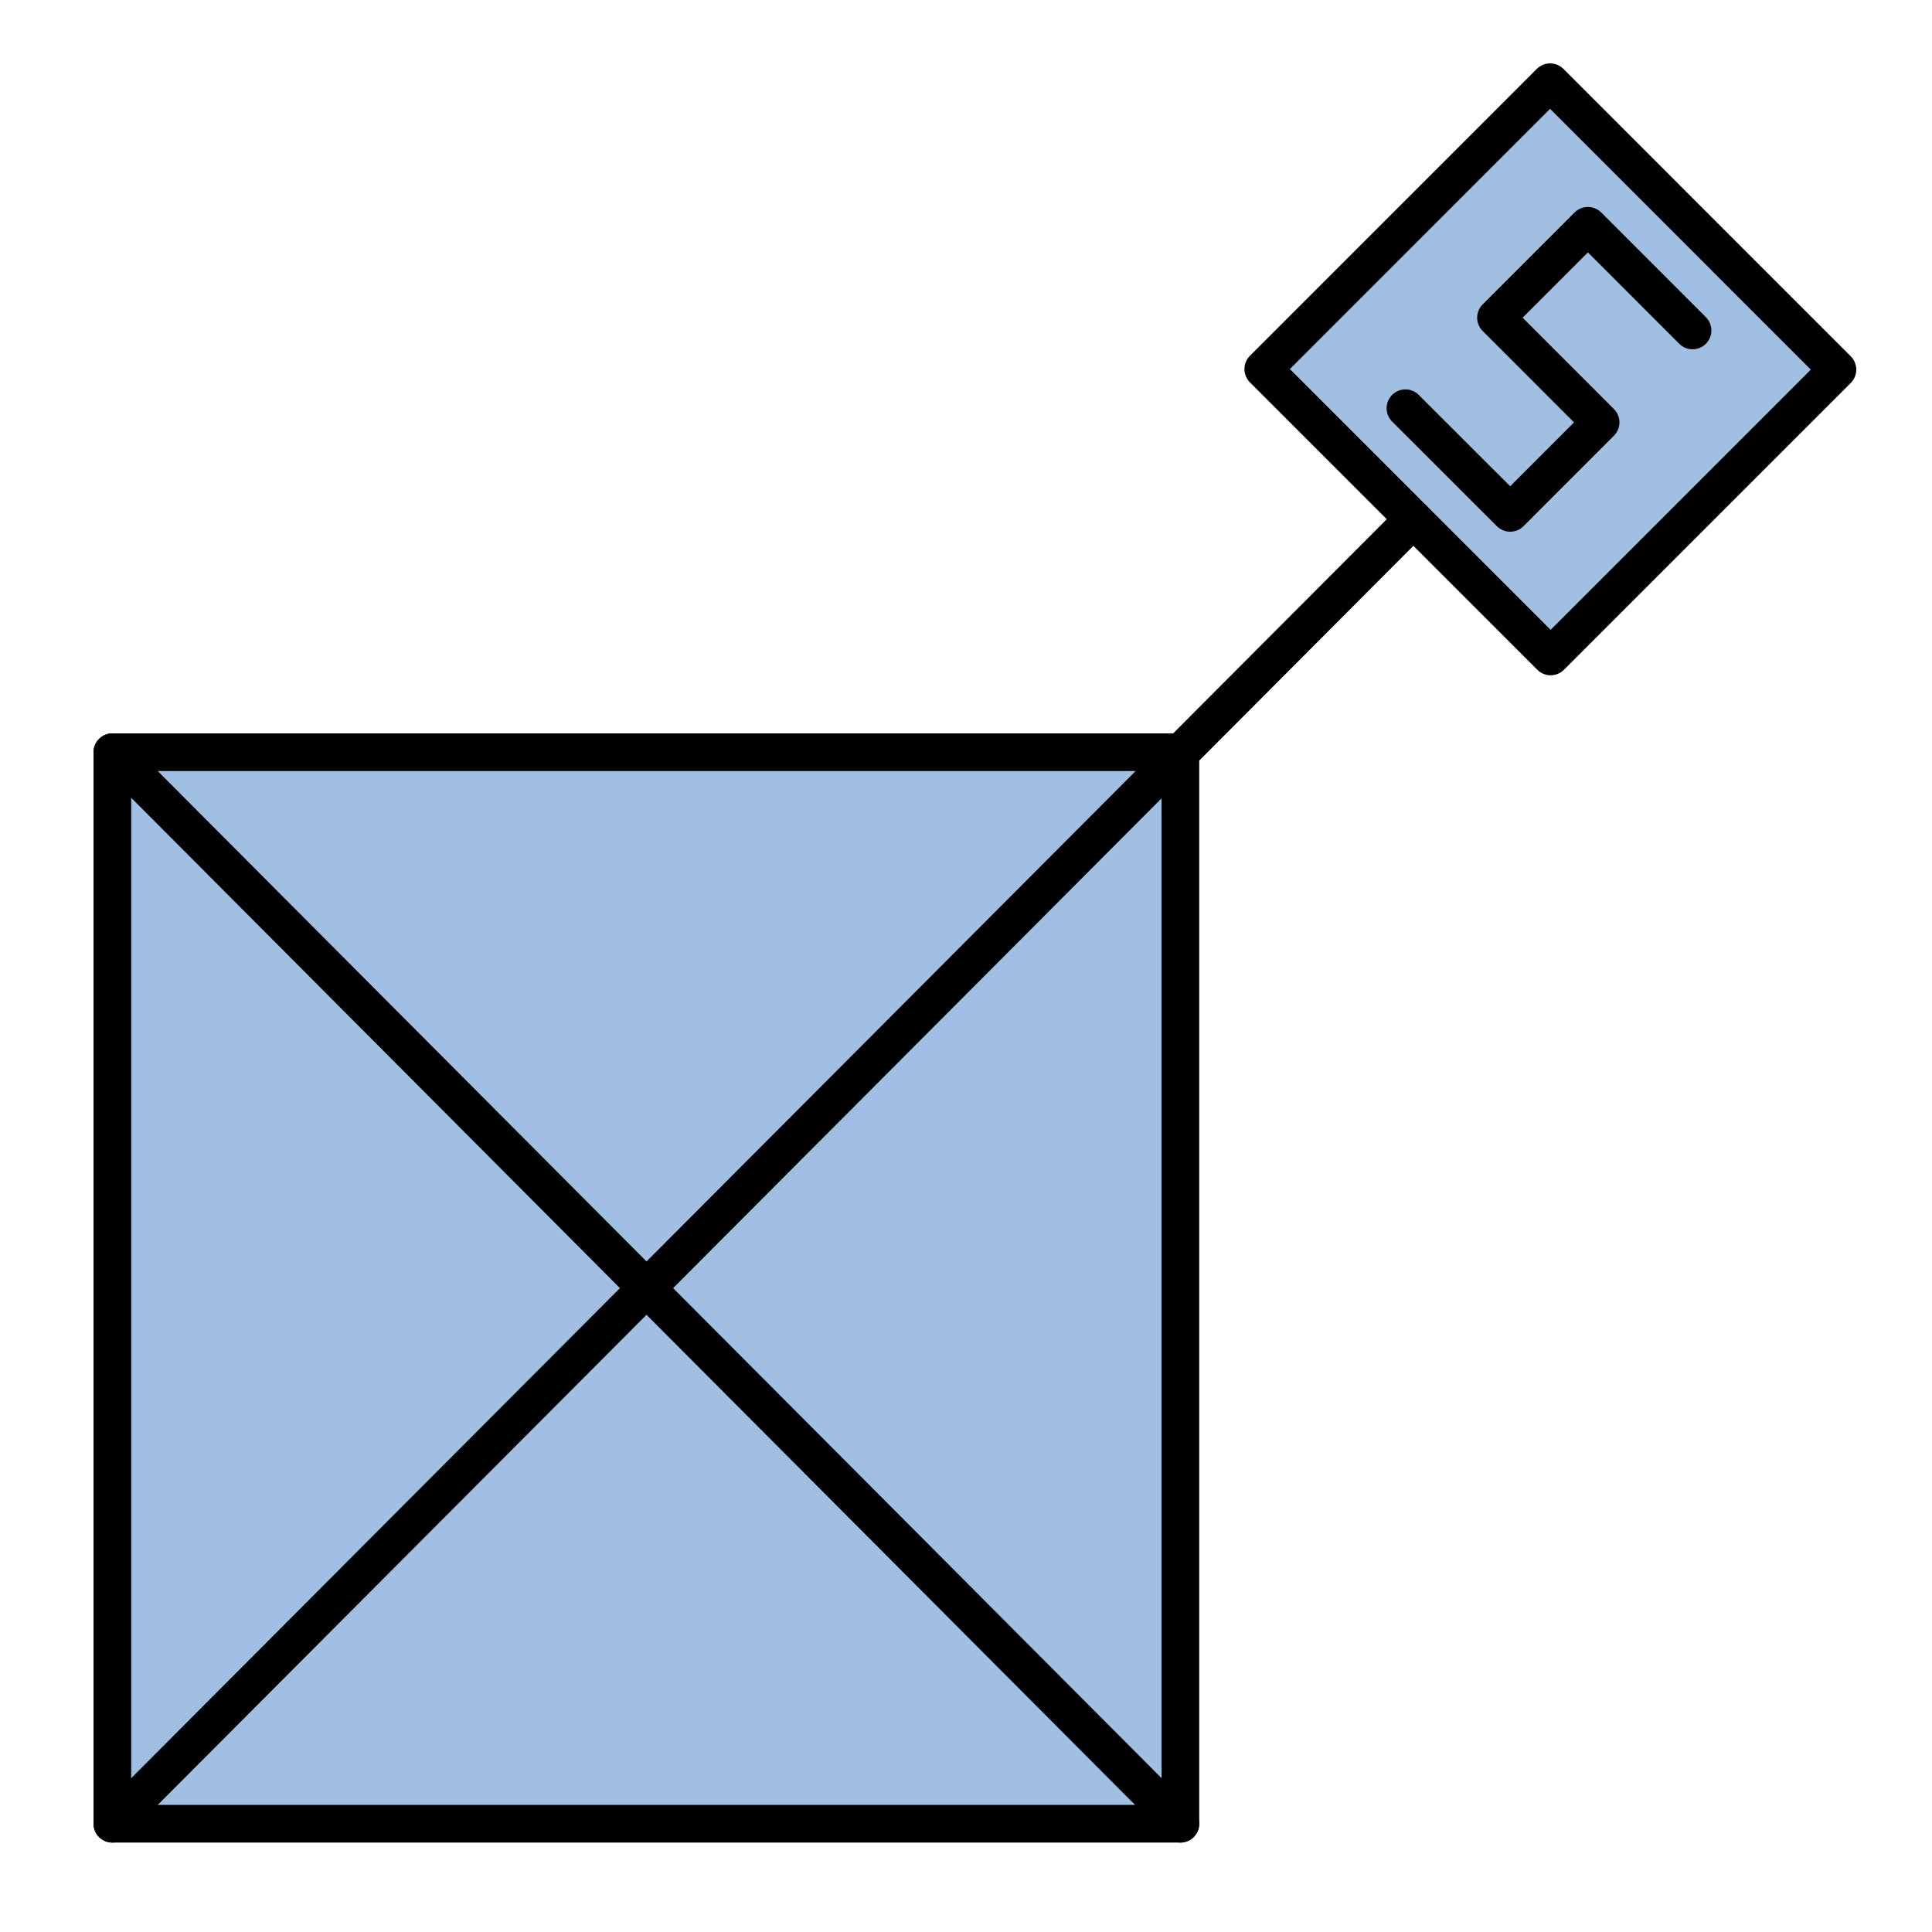  
<svg version="1.1" id="_x30_" xmlns="http://www.w3.org/2000/svg" preserveAspectRatio="none"   xmlns:agg="http://www.example.com" x="0px" y="0px"
	   viewBox="0 0 51.307 51.307" enable-background="new 0 0 51.307 51.307" xml:space="preserve">

<agg:params>
        <agg:param name="color" description="Color" type="C" cssAttributes="fill" classes="color"/>
        <agg:param name="strokeColor" description="Stroke Color" type="C" cssAttributes="stroke" classes="color,stroked"/>
</agg:params>

<style type="text/css" >
   <![CDATA[

	.color,.stroked{
		stroke-width:1;
		stroke-linecap:round;
		stroke-linejoin:round;
		stroke: #000000;
	}
	
	.color {
		fill:   #A1BFE2;

	}
	
	.stroked {
		fill:none;
	}

      ]]>
</style>


<polygon class="color" points="41.165,2.183 48.796,9.816 41.179,17.433 33.548,9.801 41.165,2.183"/>

<polyline class="stroked" points="37.323,10.841	40.105,13.62 42.507,11.217 39.728,8.437 42.169,5.996 44.948,8.776"/>

<polygon class="color" points="2.984,19.976 31.347,19.976 31.347,48.432 2.984,48.432 2.984,19.976"/>

<line class="stroked" x1="2.984" y1="19.976" x2="31.347" y2="48.432"/>
<line class="stroked" x1="2.984" y1="48.432" x2="37.534" y2="13.788"/>

</svg>
